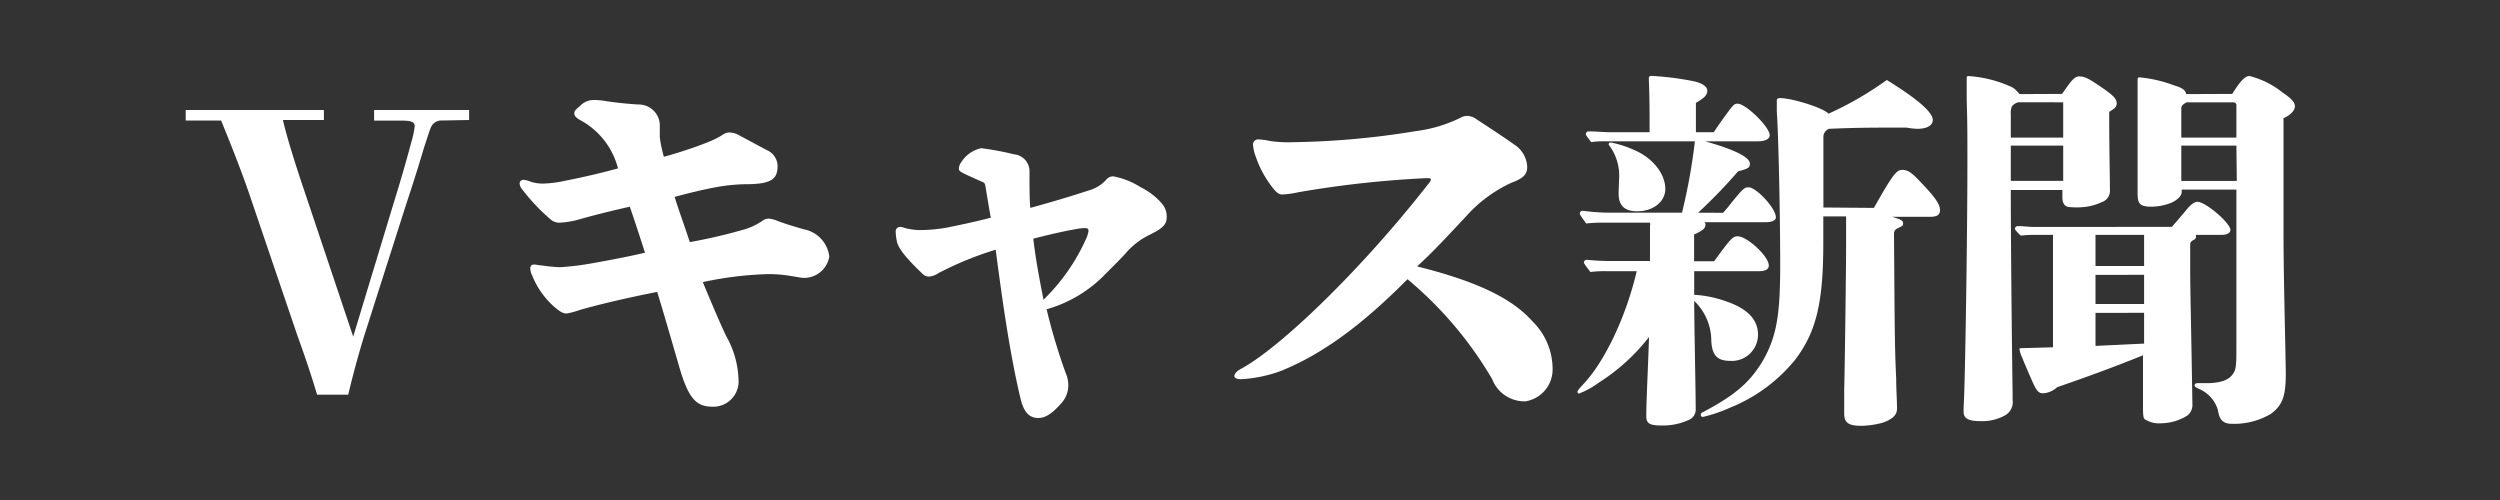 <svg id="logo" data-name="レイヤー 1" xmlns="http://www.w3.org/2000/svg" viewBox="0 0 250 50">
  <rect x="0" y="0" width="250" height="50" fill="#333333" stroke="none"/>
  <g>
    <path d="M44.21,12.05a1.12,1.12,0,0,0-1.1.65c-.12.22-.35,1-.69,2-.49,1.67-1.1,3.61-1.82,5.78l-4.18,13.1c-.49,1.6-1,3.39-1.6,5.89H31.71c-.69-2.31-1.33-4.14-2-6L25,19.61c-.76-2.24-1.68-4.6-2.89-7.56l-3.54,0V11H32.39v1l-4.1,0c.45,1.94,1.4,4.9,2.24,7.37l4.79,14.29L39.46,20c.8-2.58,1.25-4.22,1.67-5.77a9.75,9.75,0,0,0,.34-1.6c0-.42-.3-.57-1.33-.57l-2.73,0V11h9.5v1Z" style="fill: #FFFFFF"/>
    <path d="M53.06,18.17a4.11,4.11,0,0,0,1.22.19,11.8,11.8,0,0,0,2.17-.27c1.9-.38,3.57-.76,5.35-1.25A7.63,7.63,0,0,0,58,12c-.45-.26-.57-.45-.57-.68s.16-.38.61-.76A1.85,1.85,0,0,1,59.33,10a7,7,0,0,1,1.26.11c1,.15,2.09.27,3.23.34a2.11,2.11,0,0,1,2.16,2c0,.42,0,.87,0,1.29a13.11,13.11,0,0,0,.41,1.94c1.64-.46,3-.91,4.37-1.45a8.61,8.61,0,0,0,1.52-.76,1.12,1.12,0,0,1,.69-.22,2,2,0,0,1,.91.26L76.66,15a1.78,1.78,0,0,1,1.1,1.56c0,1.33-.57,1.86-3.19,1.86a18.16,18.16,0,0,0-2.81.27c-1.26.23-2.55.53-4.3,1,.5,1.59,1,2.92,1.52,4.52A52.88,52.88,0,0,0,74.23,23a6.45,6.45,0,0,0,1.94-.87,1.1,1.1,0,0,1,.68-.27,2.81,2.81,0,0,1,.8.19c.87.34,1.67.57,2.73.88a3.15,3.15,0,0,1,2.55,2.73,2.56,2.56,0,0,1-2.55,2.13c-.26,0-.76-.11-1.29-.19a13.29,13.29,0,0,0-2.24-.19,35.09,35.09,0,0,0-6.57.8c.68,1.63,1.44,3.46,2.31,5.35a9.34,9.34,0,0,1,1.26,4.34,2.53,2.53,0,0,1-2.59,2.77c-1.55,0-2.39-.68-3.34-4-.87-3-1.56-5.39-2.2-7.48-2.89.57-5.66,1.21-7.79,1.82a7.16,7.16,0,0,1-1.26.34c-.38,0-.68-.19-1.21-.64a8.2,8.2,0,0,1-2.24-3.16,1.56,1.56,0,0,1-.19-.72.35.35,0,0,1,.34-.38c.19,0,.53.08.91.11a15.77,15.77,0,0,0,1.71.16,26.15,26.15,0,0,0,3.15-.38c2-.35,4.07-.76,5.36-1.07-.57-1.78-1.06-3.27-1.52-4.6-1.56.35-3.42.8-5.17,1.3a8.67,8.67,0,0,1-1.9.3,1.36,1.36,0,0,1-.91-.38A19.68,19.68,0,0,1,52.27,19a1.11,1.11,0,0,1-.31-.64.38.38,0,0,1,.35-.38A2.21,2.21,0,0,1,53.06,18.17Z" style="fill: #FFFFFF"/>
    <path d="M92.4,23a16.14,16.14,0,0,0,2.24-.23c1.14-.23,2.62-.53,4.44-1-.19-1-.34-2-.53-3.11-.08-.38-.08-.38-.46-.53-.68-.31-1.29-.57-1.74-.8s-.46-.31-.46-.49a1.13,1.13,0,0,1,.23-.61,3.13,3.13,0,0,1,2-1.41,28.18,28.18,0,0,1,3.27.61,1.7,1.7,0,0,1,1.56,1.71c0,1.63,0,2.81.08,3.65,2.08-.57,4-1.14,6.11-1.83a3.64,3.64,0,0,0,1.45-.95.92.92,0,0,1,.72-.38,7.82,7.82,0,0,1,2.77,1.1,6.77,6.77,0,0,1,2.09,1.6,2,2,0,0,1,.5,1.41c0,.68-.38,1.1-1.71,1.74a7.52,7.52,0,0,0-2.21,1.64c-.49.57-1.21,1.29-2.09,2.16a13.17,13.17,0,0,1-6,3.65,60.6,60.6,0,0,0,1.9,6.35,3.1,3.1,0,0,1,.27,1.17,2.67,2.67,0,0,1-.76,1.94c-.88,1-1.56,1.41-2.24,1.41-.84,0-1.41-.5-1.75-1.83-1-4.14-1.75-9.15-2.51-15a33.24,33.24,0,0,0-5.74,2.35,1.87,1.87,0,0,1-1,.34,1,1,0,0,1-.64-.34c-1.75-1.67-2.4-2.58-2.51-3.23a5.21,5.21,0,0,1-.11-.91.44.44,0,0,1,.41-.49,1.38,1.38,0,0,1,.5.11A6.21,6.21,0,0,0,92.4,23Zm12,6.92a19.63,19.63,0,0,0,4.14-5.89,2.94,2.94,0,0,0,.31-.95c0-.19-.08-.27-.38-.27a6.94,6.94,0,0,0-1.14.15c-1.1.19-2.7.57-4,.91C103.53,25.61,103.83,27.36,104.36,30Z" style="fill: #FFFFFF"/>
    <path d="M127,14.1a12.72,12.72,0,0,0,2.28.12,82,82,0,0,0,12.31-1.11,14.08,14.08,0,0,0,4.45-1.33,1.37,1.37,0,0,1,.72-.19,1.59,1.59,0,0,1,.91.35c1.33.87,2.62,1.71,3.73,2.5a2.79,2.79,0,0,1,1.32,2.25c0,.75-.38,1.14-1.59,1.59a13.75,13.75,0,0,0-4.48,3.31c-1.56,1.67-3.46,3.72-4.94,5.05,6.08,1.52,9.53,3.23,11.55,5.51a6.68,6.68,0,0,1,2,4.79,3.22,3.22,0,0,1-2.7,3.19,3.45,3.45,0,0,1-3.34-2.21,37.92,37.92,0,0,0-8.47-10c-4.71,4.75-8.63,7.53-12.62,9.16a13.7,13.7,0,0,1-4,.84c-.46,0-.69-.12-.69-.31s.15-.45.65-.72c3.95-2.13,12-9.88,18.69-18.43.19-.22.3-.38.3-.49s-.07-.15-.19-.15h-.34a102.91,102.91,0,0,0-12.69,1.4,10.09,10.09,0,0,1-1.63.23c-.27,0-.5-.11-.88-.57a10.57,10.57,0,0,1-1.78-3.23,4.22,4.22,0,0,1-.27-1.18.51.51,0,0,1,.5-.53A6.71,6.71,0,0,1,127,14.1Z" style="fill: #FFFFFF"/>
    <path d="M172.31,21.28c.3-.34.53-.61.83-1,1.14-1.4,1.3-1.55,1.71-1.55.8,0,2.74,2.12,2.74,3,0,.3-.38.49-1,.49h-6.12a.53.53,0,0,1,.08.23.67.67,0,0,1-.23.49,3.74,3.74,0,0,1-.91.5v2.69h2c1.63-2.24,1.86-2.5,2.35-2.5.95,0,3.12,2,3.12,2.92,0,.38-.34.57-1,.57h-6.46v2.36a11.38,11.38,0,0,1,3.15.64c2.17.73,3.23,1.83,3.23,3.35a2.62,2.62,0,0,1-2.73,2.62c-1.33,0-1.86-.53-1.94-2a5.54,5.54,0,0,0-1.71-4c0,2.16.15,9.11.15,10.75a1.14,1.14,0,0,1-.76,1.18,6.1,6.1,0,0,1-2.54.53c-1.37,0-1.68-.19-1.64-1.1,0-1.37.23-6,.27-7.75a19.62,19.62,0,0,1-5,4.55,8.66,8.66,0,0,1-2,1.11.16.16,0,0,1-.15-.16c0-.11,0-.15.49-.68,2.13-2.2,4.33-6.69,5.43-11.4h-3a11.13,11.13,0,0,0-1.63.08c-.61-.8-.65-.88-.65-.95a.28.28,0,0,1,.31-.27c.72.08,1.71.12,2.16.12H165V22.54a.47.47,0,0,0,0-.27h-4.63a12.82,12.82,0,0,0-1.75.08c-.61-.84-.64-.92-.64-1a.27.27,0,0,1,.3-.27,22.71,22.71,0,0,0,2.54.19h7.38a58,58,0,0,0,1.29-7.14h-8.89a9.12,9.12,0,0,0-1.48.08c-.5-.65-.54-.73-.54-.8a.28.28,0,0,1,.31-.27c.68,0,1.56.08,2,.08h4.07c0-1.79,0-3.57-.08-5.36,0-.19.08-.27.27-.27a29.25,29.25,0,0,1,4.25.54c.84.19,1.33.53,1.33.95s-.3.72-1.14,1.21v2.93h1.79c.34-.53,1.1-1.6,1.56-2.21s.57-.64.83-.64c.8,0,3.2,2.32,3.2,3.15,0,.38-.46.61-1.18.61h-5.28c3,.84,4.48,1.6,4.48,2.24,0,.38-.15.5-1.18.76a50.65,50.65,0,0,1-4,4.14ZM161.9,18.05a5.11,5.11,0,0,0-.91-3.42.31.31,0,0,1-.12-.22c0-.08.08-.16.23-.16a10.84,10.84,0,0,1,2.43.8c1.79.8,3,2.36,3,3.84,0,1.29-1.22,2.24-2.81,2.24-1.26,0-1.86-.57-1.86-1.79Zm25.49,2.74c1.9-3.35,2.24-3.8,2.85-3.8s1.06.38,2,1.41C193.51,19.72,194,20.45,194,21s-.38.68-1,.68h-3.8c.92.27,1.11.38,1.11.65s-.08.26-.61.53a.55.55,0,0,0-.3.49c.07,9.66.07,11.4.22,14.52,0,1.1.08,2.13.08,3,0,.64-.46,1.06-1.44,1.4a8.39,8.39,0,0,1-2.13.31c-1.29,0-1.71-.31-1.71-1.22,0-.49,0-1.18,0-2.39.07-2.47.19-12.54.19-14.06,0-.84,0-1.67,0-3.27h-2.28v2.66c0,5.93-.69,8.85-2.78,11.63A16.11,16.11,0,0,1,173,40.77a14.61,14.61,0,0,1-2.7.92c-.15,0-.22-.08-.22-.19s0-.19.19-.27c3.3-1.75,4.71-3,6-5.13,1.37-2.39,1.75-4.52,1.75-9.54,0-5.43-.19-13.52-.34-15.38,0-.65,0-.95,0-1.11s.08-.26.3-.26c1.26,0,4.41,1,4.87,1.56A33.74,33.74,0,0,0,188.68,8c3.08,1.9,4.6,3.23,4.6,4,0,.53-.57.88-1.52.88a6.39,6.39,0,0,1-1.1-.12c-3.57,0-4.86,0-7.75.12a.87.87,0,0,0-.57.87v7Z" style="fill: #FFFFFF"/>
    <path d="M206.2,9.39c.12-.15.46-.65.65-.91.42-.57.72-.84,1.06-.84.5,0,.92.19,1.87.84,1.51,1,1.89,1.37,1.89,1.86a.66.66,0,0,1-.34.57,3.21,3.21,0,0,1-.41.27c0,3.8.07,6.15.07,7.75a1.2,1.2,0,0,1-.83,1.29,5.42,5.42,0,0,1-1.83.49,7.26,7.26,0,0,1-1.33,0c-.45,0-.76-.3-.76-.95V19h-5.16c0,.42,0,7.07.18,20.37v.61a1.53,1.53,0,0,1-.76,1.56,4.76,4.76,0,0,1-2.54.57c-1.1,0-1.6-.27-1.6-.92v-.41c.16-2.28.38-17.71.38-24.36,0-3.57,0-3.95-.07-6.5l0-2c0-.27,0-.31.23-.31a12.31,12.31,0,0,1,4.06,1,1.69,1.69,0,0,1,.72.5,1.83,1.83,0,0,1,.27.3Zm-4.37.84a1.15,1.15,0,0,0-.64.41,1.82,1.82,0,0,0-.11.8v2.32h5.24V10.23Zm-.75,4.33v3.53h5.24V14.56Zm16.1,8.13c.38-.42.8-.91,1.56-1.83.42-.49.76-.68,1-.68.83,0,3.3,2.13,3.3,2.81,0,.31-.34.5-.91.5h-2.54a.56.56,0,0,1,0,.22c0,.16-.07.19-.34.35a.44.44,0,0,0-.23.34c0,1.25,0,2.2,0,2.85,0,1.56.11,6,.22,13.14a1.34,1.34,0,0,1-.53,1.18,5.08,5.08,0,0,1-2.62.76,2.59,2.59,0,0,1-1.63-.42c-.12-.11-.16-.41-.16-1.17v-.65c0-.61,0-1.1,0-2.24l0-2.32c-2.92,1.18-5.51,2.13-8.59,3.19a2.23,2.23,0,0,1-1.4.61c-.5,0-.69-.27-1.29-1.67-.38-.88-.69-1.6-.8-1.9a2.63,2.63,0,0,1-.27-.84c0-.11.08-.11.46-.11l2.89-.08V23.49h-1.64a12.09,12.09,0,0,0-1.59.07c-.54-.53-.57-.61-.57-.68a.27.27,0,0,1,.3-.27c.49,0,1.14.08,1.44.08Zm-7.63.8V26.6h4.86V23.49Zm0,4V30.4h4.86V27.48Zm0,3.8v3.3l4.86-.23V31.28ZM223.23,9.39c.79-1.29,1.29-1.79,1.71-1.79a8.59,8.59,0,0,1,3.3,1.64c.95.64,1.25,1,1.25,1.4s-.45.88-1.14,1.18c0,1.75,0,3.35,0,4.18v6.76c0,4.83.15,9.69.23,14.52,0,2.24-.27,3.19-1.48,4.1a7.2,7.2,0,0,1-3.91,1c-.95,0-1.26-.46-1.41-1.41a3.32,3.32,0,0,0-1.9-2.09c-.27-.11-.42-.23-.42-.34s.08-.23.34-.23.73,0,1.18,0c1.37-.07,1.94-.41,2.28-.87s.38-.76.38-2.77V33.33c0-1.71,0-2.89,0-5.21,0-2,0-5.13,0-9.16h-5.47v.23c0,.34-.34.76-1,1.07a5.55,5.55,0,0,1-2,.41c-1.26,0-1.41-.34-1.41-1.4,0-2.24,0-4.48,0-6.73,0-.57,0-.95,0-3.91V8c0-.19,0-.26.23-.26a13.07,13.07,0,0,1,3.42.8c.76.22,1.14.45,1.21.87Zm.41,1.06a.33.33,0,0,0-.26-.22h-4.71c-.27.15-.54.3-.54.6v2.93h5.51Zm0,4.11h-5.51v3.53h5.55Z" style="fill: #FFFFFF"/>
  </g>
</svg>

